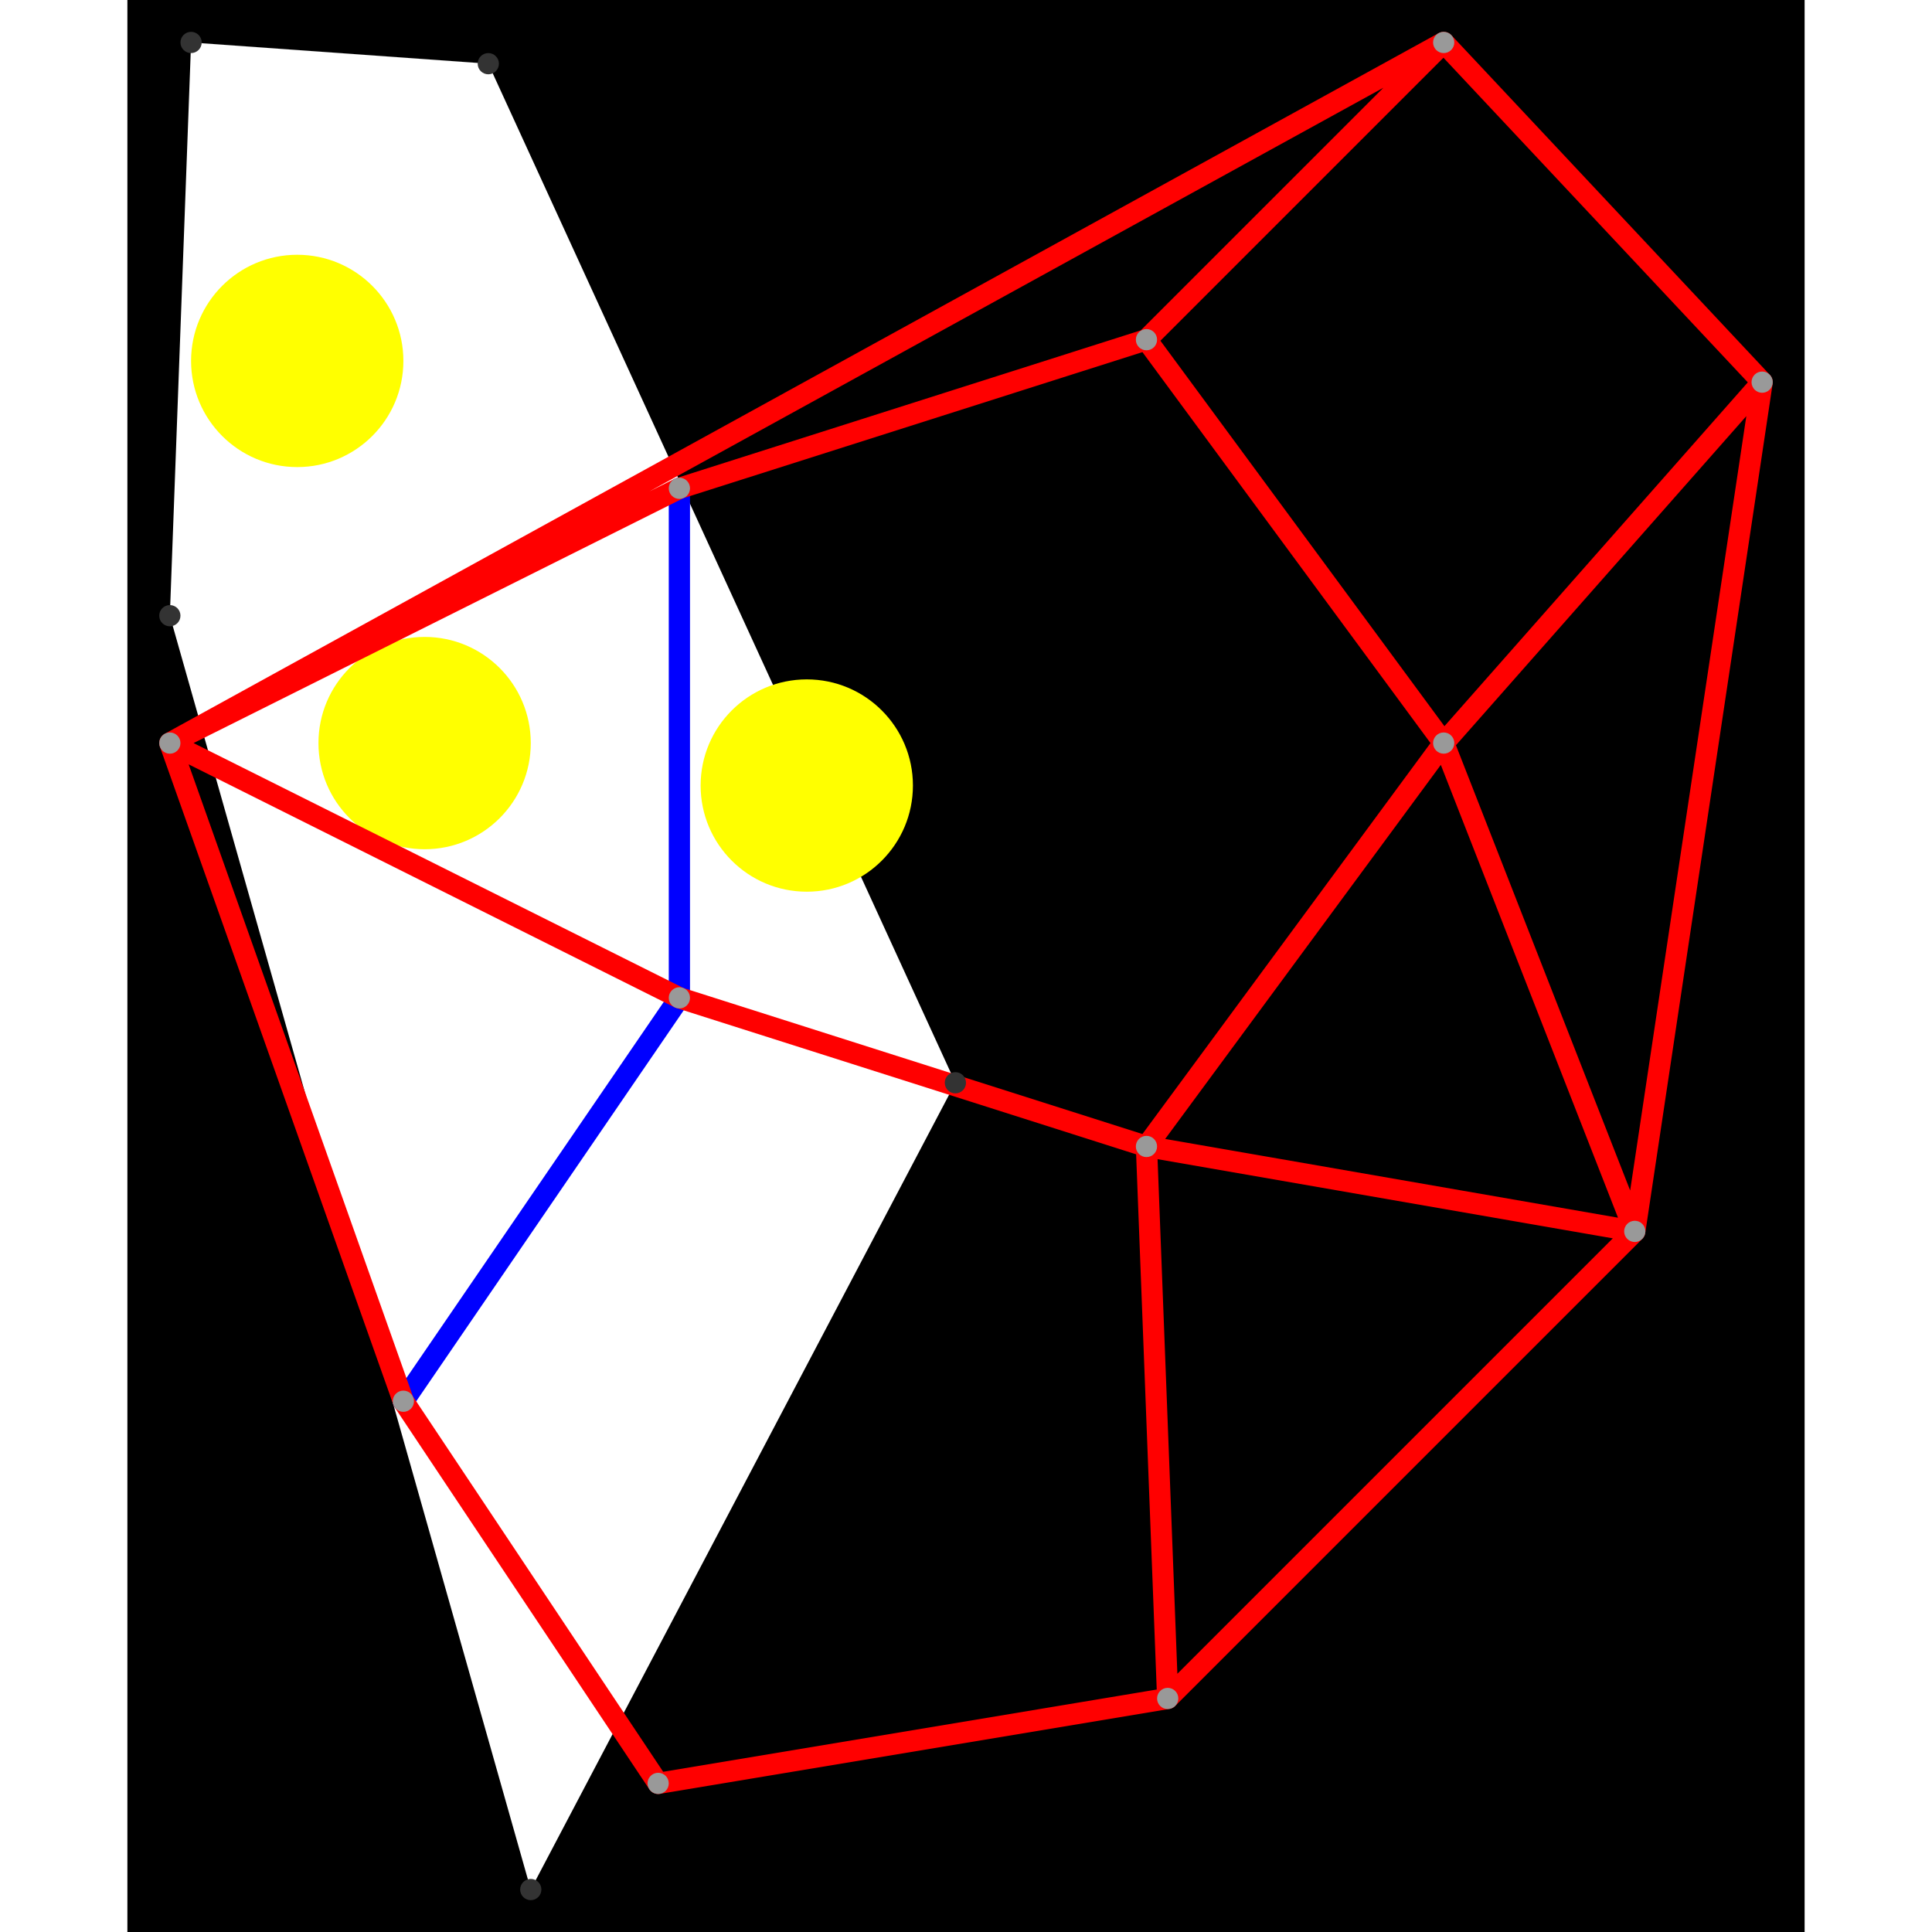 <svg height="500" viewBox="0 -2 79 91" width="500" xmlns="http://www.w3.org/2000/svg">
<path class="hole" d="M2 27L19 87L39 49L17 1L3 0M0 -2L79 -2L79 89L0 89" style="fill:#00000066;fill-rule:evenodd;"/>
<circle cx="32" cy="35" fill="#ffff0066" r="5">
<title>
Globalist@54
</title>
</circle>
<circle cx="8" cy="15" fill="#ffff0066" r="5">
<title>
SuperFlex@82
</title>
</circle>
<circle cx="14" cy="33" fill="#ffff0066" r="5">
<title>
WallHack@92
</title>
</circle>
<path class="ok" d="M13 64L26 45M26 21L26 45" style="stroke:#0000ff;stroke-linecap:round"/>
<path class="out" d="M2 33L13 64M2 33L26 21M2 33L26 45M2 33L62 0M13 64L25 82M25 82L49 78M26 21L48 14M26 45L48 52M48 14L62 0M48 14L62 33M48 52L49 78M48 52L62 33M48 52L71 56M49 78L71 56M62 0L77 16M62 33L71 56M62 33L77 16M71 56L77 16" style="stroke:#ff0000;stroke-linecap:round"/>
<g fill="#333333">
<circle cx="2" cy="27" r="0.5">
<title>
hole:0
</title>
</circle>
<circle cx="19" cy="87" r="0.5">
<title>
hole:1
</title>
</circle>
<circle cx="39" cy="49" r="0.5">
<title>
hole:2
</title>
</circle>
<circle cx="17" cy="1" r="0.5">
<title>
hole:3
</title>
</circle>
<circle cx="3" cy="0" r="0.5">
<title>
hole:4
</title>
</circle>
</g>
<g fill="#999999">
<circle cx="2" cy="33" i="0" r="0.5" tabindex="0">
<title>
v:0
</title>
</circle>
<circle cx="13" cy="64" i="1" r="0.5" tabindex="1">
<title>
v:1
</title>
</circle>
<circle cx="25" cy="82" i="2" r="0.5" tabindex="2">
<title>
v:2
</title>
</circle>
<circle cx="26" cy="21" i="3" r="0.5" tabindex="3">
<title>
v:3
</title>
</circle>
<circle cx="26" cy="45" i="4" r="0.5" tabindex="4">
<title>
v:4
</title>
</circle>
<circle cx="48" cy="14" i="5" r="0.5" tabindex="5">
<title>
v:5
</title>
</circle>
<circle cx="48" cy="52" i="6" r="0.5" tabindex="6">
<title>
v:6
</title>
</circle>
<circle cx="49" cy="78" i="7" r="0.5" tabindex="7">
<title>
v:7
</title>
</circle>
<circle cx="62" cy="0" i="8" r="0.5" tabindex="8">
<title>
v:8
</title>
</circle>
<circle cx="62" cy="33" i="9" r="0.5" tabindex="9">
<title>
v:9
</title>
</circle>
<circle cx="71" cy="56" i="10" r="0.5" tabindex="10">
<title>
v:10
</title>
</circle>
<circle cx="77" cy="16" i="11" r="0.5" tabindex="11">
<title>
v:11
</title>
</circle>
</g>
</svg>